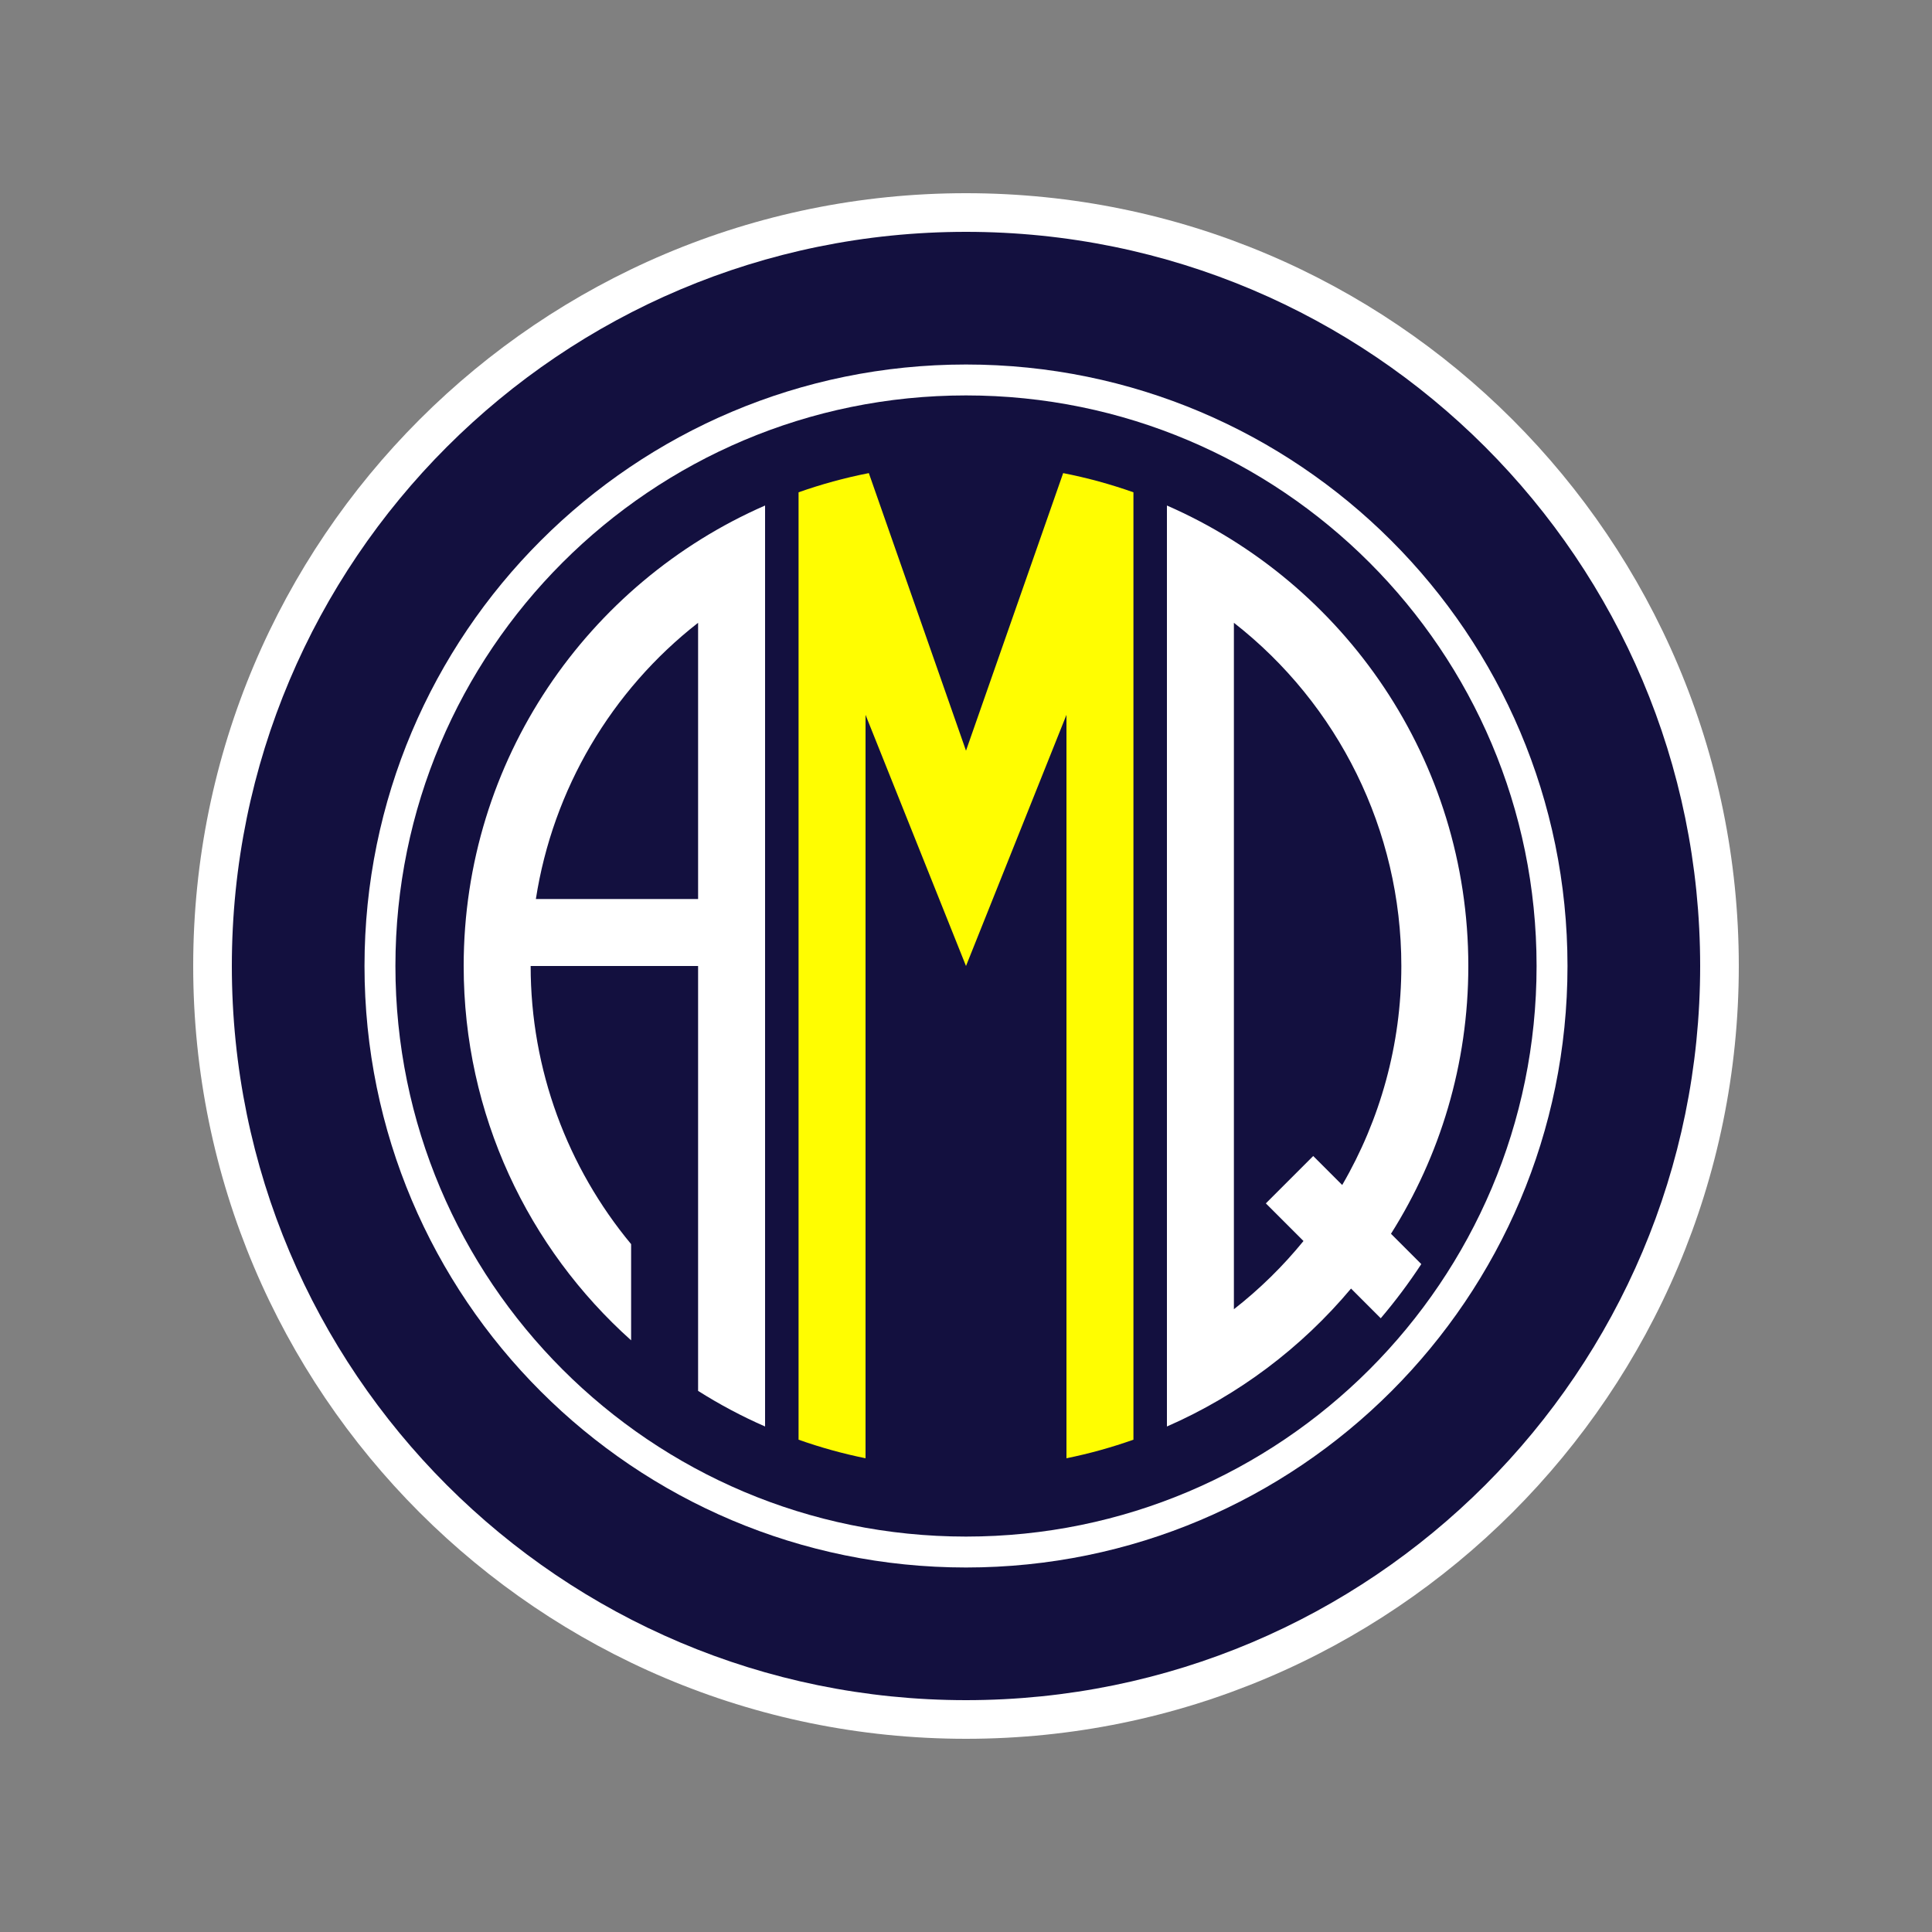 <?xml version="1.0" encoding="UTF-8"?>
<svg id="a" data-name="Layer 1" xmlns="http://www.w3.org/2000/svg" width="500" height="500" viewBox="0 0 500 500">
  <rect x="0" y="0" width="500" height="500" fill="#808080" stroke="none"/>
  <path d="M384.35,384.35c-34.399,34.391-81.868,55.647-134.35,55.65-52.483-.002-99.951-21.259-134.35-55.65-34.391-34.399-55.647-81.867-55.65-134.35.003-52.483,21.259-99.951,55.65-134.35,34.399-34.391,81.867-55.647,134.35-55.65,52.483.002,99.951,21.259,134.35,55.65,34.391,34.399,55.647,81.867,55.65,134.35-.002,52.483-21.259,99.951-55.65,134.35Z" fill="none" stroke="#231f20" stroke-miterlimit="10"/>
  <path d="M250,50c-110.459.003-199.997,89.541-200,200,.003,110.459,89.541,199.997,200,200,110.459-.003,199.997-89.541,200-200-.003-110.459-89.541-199.997-200-200Z" fill="#fff"/>
  <path d="M384.35,384.35c-34.399,34.391-81.868,55.647-134.35,55.65-52.483-.002-99.951-21.259-134.35-55.65-34.391-34.399-55.647-81.867-55.65-134.35.003-52.483,21.259-99.951,55.65-134.35,34.399-34.391,81.867-55.647,134.35-55.65,52.483.002,99.951,21.259,134.35,55.65,34.391,34.399,55.647,81.867,55.65,134.35-.002,52.483-21.259,99.951-55.65,134.35Z" fill="#13103f"/>
  <path d="M250,94.333c-85.974.003-155.664,69.693-155.667,155.667.003,85.974,69.693,155.664,155.667,155.667,85.974-.003,155.664-69.693,155.667-155.667-.003-85.974-69.693-155.664-155.667-155.667Z" fill="#fff"/>
  <path d="M354.416,354.416c-26.735,26.729-63.627,43.249-104.416,43.25-40.79-.002-77.681-16.522-104.416-43.25-26.729-26.735-43.249-63.627-43.251-104.416.002-40.79,16.522-77.681,43.251-104.416,26.735-26.729,63.627-43.249,104.416-43.25,40.79.002,77.681,16.522,104.416,43.25,26.729,26.735,43.249,63.627,43.251,104.416-.002,40.79-16.522,77.681-43.251,104.416Z" fill="#13103f"/>
  <path d="M293.333,372.592V127.407c-5.88-2.078-11.953-3.746-18.187-4.968l-25.146,71.84-25.146-71.84c-6.234,1.222-12.307,2.89-18.187,4.968v245.185c5.612,1.984,11.398,3.6,17.333,4.805v-192.397l26,65,26-65v192.397c5.936-1.205,11.721-2.821,17.333-4.805Z" fill="#fffd01"/>
  <path d="M120,250c0,38.497,16.741,73.076,43.333,96.877v-24.895c-16.467-19.84-26-45.145-26-71.982h43.333v109.961c5.514,3.484,11.3,6.575,17.333,9.212v-238.345c-45.911,20.062-78,65.866-78,119.172ZM180.667,232.667h-41.985c4.416-28.402,19.529-53.952,41.985-71.493v71.493Z" fill="#fff"/>
  <path d="M359.984,319.3c12.67-20.061,20.016-43.818,20.016-69.3,0-53.307-32.089-99.111-78-119.172v238.345c18.538-8.101,34.819-20.402,47.647-35.697l7.689,7.689c3.778-4.444,7.284-9.125,10.495-14.018l-7.847-7.847ZM347.362,306.678l-7.502-7.502-12.257,12.257,9.74,9.74c-5.295,6.503-11.327,12.434-18.01,17.655v-177.653c26.946,21.048,43.333,53.625,43.333,88.827,0,20.344-5.483,39.806-15.305,56.678Z" fill="#fff"/>
</svg>